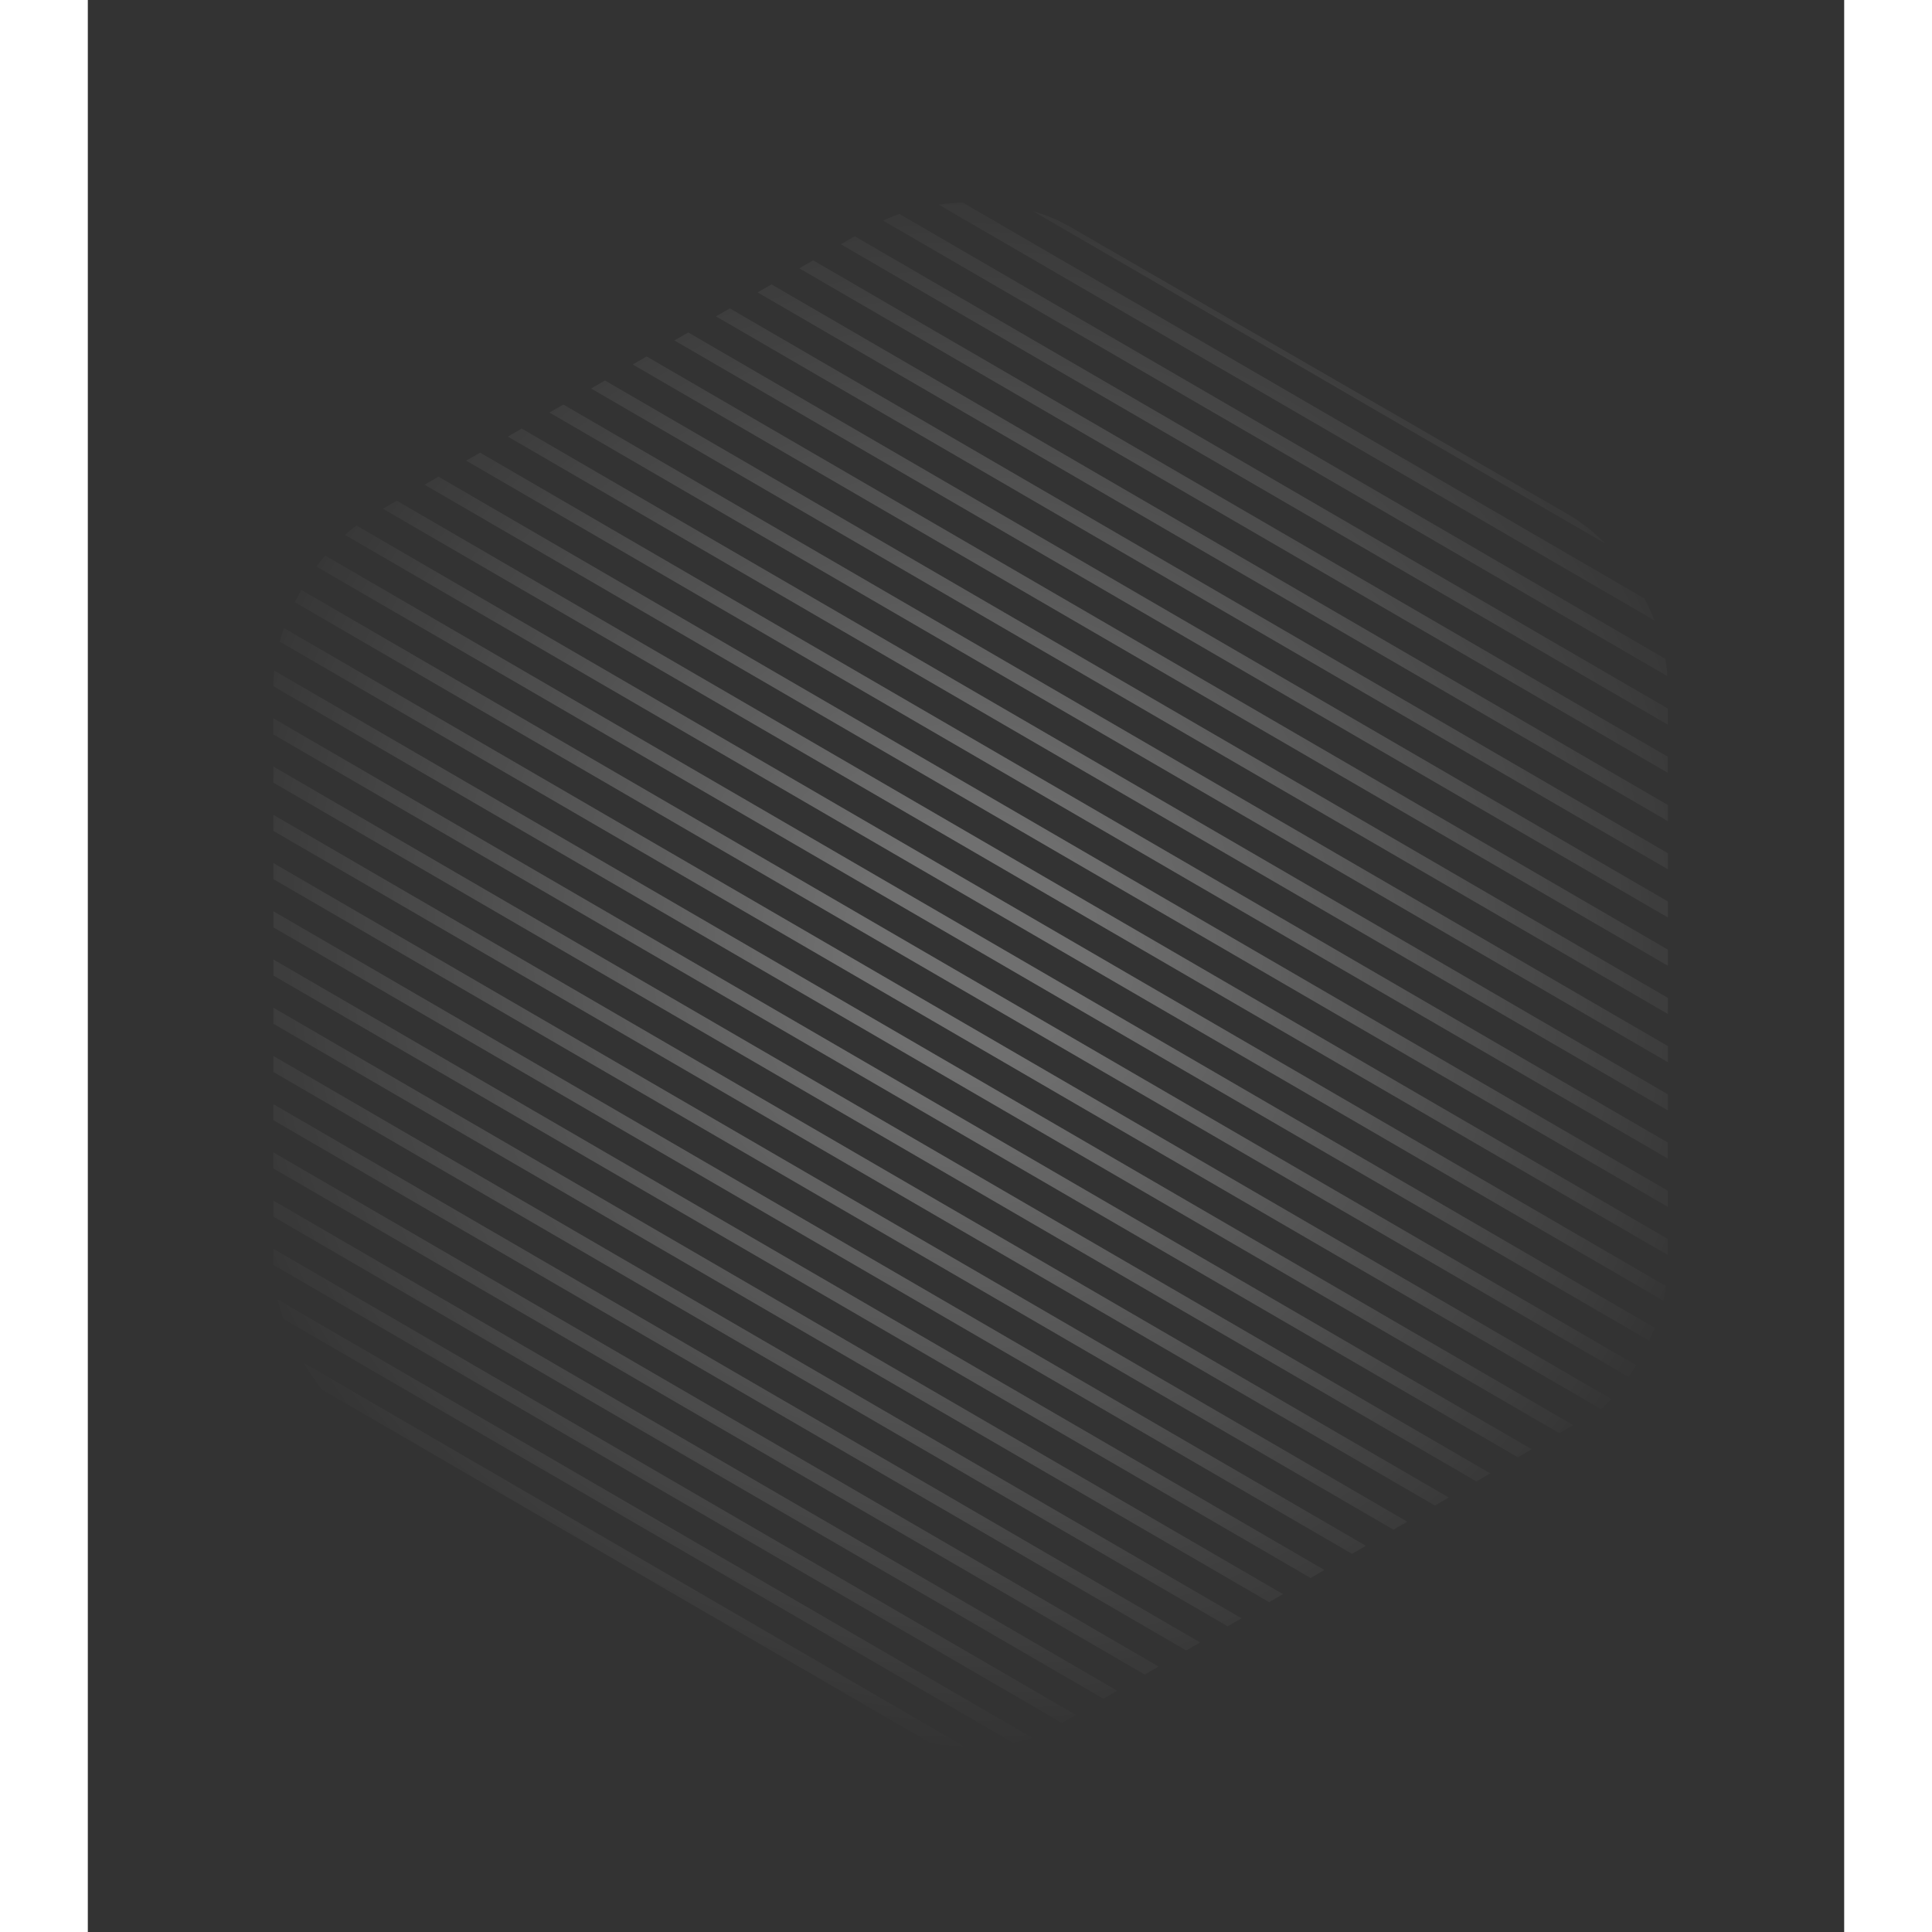 <?xml version="1.0" encoding="utf-8"?>
<!DOCTYPE svg PUBLIC "-//W3C//DTD SVG 1.0//EN" "http://www.w3.org/TR/2001/REC-SVG-20010904/DTD/svg10.dtd">
<svg version="1.0"
     xmlns="http://www.w3.org/2000/svg"
     xmlns:xlink="http://www.w3.org/1999/xlink"
     x="0px" y="0px" width="512px" height="512px"
     viewBox="15 5 200 220"
     xml:space="preserve">

	<rect x="15" y="5" width="200" height="220" fill="#333333" stroke="none"/>

	<g id="mask">
		<g opacity="0.3">
	    	<g>
				<clipPath id="mask-clippath">
					<path d="M187.49,165.321
					         c4.372-4.314,7.429-10.826,7.429-16.562
					         V83.179
					         c0-7.318-4.964-15.914-11.3-19.573
					         l-56.794-32.791
					         c-3.09-1.783-7.104-2.767-11.3-2.767
					         c-4.197,0-8.21,0.983-11.301,2.767
					         L47.431,63.606
					         c-6.336,3.658-11.3,12.255-11.3,19.572
					         v65.578c0,7.316,4.964,15.914,11.3,19.572
					         l56.793,32.791
					         c3.09,1.783,7.104,2.767,11.301,2.767
					         c2.812,0,5.534-0.45,7.96-1.278" />
				</clipPath>

				<radialGradient id="mask-gradient"
				                cx="387.101" cy="-373.753" r="110.199"
				                gradientTransform="matrix(0.967 -0.256 -0.256 -0.967 -354.439 -149.219)"
				                gradientUnits="userSpaceOnUse">
					<stop offset="0.119" style="stop-color:#FFFFFF" />
					<stop offset="0.829" style="stop-color:#FFFFFF; stop-opacity:0;" />
				</radialGradient>

				<path clip-path="url(#mask-clippath)"
				      fill="url(#mask-gradient)"
				      d="M27.931,27.123l191.622,111.302c0.188,0.726,0.392,1.467,0.559,2.161
				         L25.988,27.825C26.64,27.593,27.29,27.357,27.931,27.123z M17.02,110.476l159.595,92.703c0.52-0.304,1.044-0.61,1.576-0.916
				         L16.35,108.261C16.575,109,16.797,109.736,17.02,110.476z M178.612-11.653c-0.719,0.2-1.432,0.397-2.146,0.589l8.014,4.654
				         c-0.183-0.765-0.355-1.479-0.519-2.134L178.612-11.653z M169.945-9.363l16.022,9.309c-0.168-0.727-0.331-1.433-0.49-2.115
				         l-13.342-7.753C171.404-9.733,170.669-9.542,169.945-9.363z M38.439,188.816l56.42,32.771c1.078,0,2.129-0.002,3.147-0.008
				         l-60.161-34.939C38.041,187.368,38.238,188.124,38.439,188.816z M40.66,195.601l44.562,25.884
				         c0.036-0.001,0.071,0.002,0.108,0.002c1.079,0.027,2.121,0.041,3.157,0.057l-48.633-28.248
				         C40.12,194.081,40.388,194.866,40.66,195.601z M-3.37,43.721l222.214,129.076c0.24-0.418,0.472-0.836,0.686-1.268
				         c0.02-0.041,0.041-0.091,0.063-0.131L-4.004,41.523C-3.809,42.202-3.599,42.934-3.37,43.721z M156.281-6.321l32.54,18.9
				         c-0.157-0.705-0.313-1.403-0.469-2.097L158.617-6.79C157.831-6.628,157.054-6.474,156.281-6.321z M149.075-5.006l41.153,23.908
				         c-0.156-0.707-0.312-1.409-0.469-2.11L151.51-5.426C150.694-5.282,149.881-5.139,149.075-5.006z M15.005,103.813l166.369,96.635
				         c0.53-0.3,1.052-0.597,1.592-0.902L14.33,101.595C14.555,102.334,14.781,103.074,15.005,103.813z M163.217-7.779l24.189,14.051
				         c-0.161-0.717-0.32-1.416-0.479-2.111L165.485-8.294C164.721-8.117,163.969-7.948,163.217-7.779z M19.014,117.127l152.945,88.841
				         c0.505-0.313,1.022-0.624,1.538-0.938L18.352,114.915C18.573,115.651,18.795,116.392,19.014,117.127z M-4.962,37.307
				         l225.787,131.148c0.17-0.486,0.333-1.002,0.486-1.549L-3.15,36.527C-3.849,36.735-4.498,37.031-4.962,37.307z M13.945,31.814
				         l208.269,120.972c-0.057-0.637-0.111-1.265-0.193-1.938L16.004,31.18C15.325,31.393,14.632,31.601,13.945,31.814z M32.073,163.157
				         l115.589,67.139c0.271-0.457,0.545-0.916,0.818-1.356L31.5,160.991C31.694,161.717,31.886,162.444,32.073,163.157z
				          M24.845,136.991l134.726,78.248c0.404-0.373,0.806-0.76,1.216-1.123L24.21,134.79C24.423,135.524,24.635,136.256,24.845,136.991z
				          M26.723,143.573l129.393,75.157c0.368-0.405,0.741-0.797,1.11-1.187L26.1,141.377C26.309,142.11,26.517,142.845,26.723,143.573z
				          M30.346,156.659l119.859,69.621c0.3-0.445,0.601-0.883,0.904-1.309l-121.355-70.49C29.951,155.209,30.152,155.938,30.346,156.659
				         z M2.904,34.971c-0.556,0.147-1.128,0.285-1.692,0.433l220.802,128.25c0.086-0.545,0.158-1.109,0.223-1.703L3.393,34.837
				         C3.228,34.88,3.07,34.927,2.904,34.971z M36.348,180.606c0.136,0.607,0.278,1.16,0.416,1.746l67.514,39.217
				         c1.077-0.002,2.141,0.002,3.189,0.018L36.26,180.225C36.288,180.35,36.321,180.481,36.348,180.606z M20.986,123.764
				         l146.528,85.113c0.48-0.332,0.973-0.658,1.462-0.985L20.331,121.556C20.551,122.292,20.768,123.026,20.986,123.764z
				          M33.724,169.604l92.28,53.602c1.843,0.375,3.698,0.84,5.57,1.402l-98.396-57.152C33.364,168.177,33.547,168.894,33.724,169.604z
				          M12.976,97.15l173.183,100.591c0.521-0.295,1.062-0.603,1.597-0.908L12.293,94.92C12.521,95.66,12.748,96.403,12.976,97.15z
				          M35.283,175.997l78.812,45.779c1.198,0.062,2.389,0.139,3.567,0.241l-82.889-48.146
				         C34.948,174.588,35.117,175.297,35.283,175.997z M22.931,130.387l140.439,81.572c0.446-0.354,0.892-0.705,1.345-1.051
				         L22.286,128.183C22.503,128.92,22.717,129.65,22.931,130.387z M20.055,29.87l201.354,116.96c-0.116-0.67-0.238-1.344-0.377-2.047
				         L22.05,29.197C21.388,29.423,20.727,29.647,20.055,29.87z M2.684,63.712l206.186,119.767c0.458-0.354,0.899-0.705,1.334-1.057
				         L1.997,61.477C2.223,62.217,2.453,62.964,2.684,63.712z M6.812,77.092L200.198,189.42c0.515-0.32,1.01-0.641,1.505-0.959
				         L6.124,74.86C6.352,75.6,6.581,76.342,6.812,77.092z M37.359,23.447l179.002,103.977c-0.211-0.725-0.426-1.463-0.639-2.205
				         L39.182,22.674C38.575,22.932,37.977,23.19,37.359,23.447z M67.339,7.915l138.835,80.647c-0.172-0.709-0.345-1.423-0.516-2.137
				         L68.822,6.943C68.337,7.265,67.842,7.589,67.339,7.915z M141.591-3.864l50.04,29.068c-0.116-0.527-0.234-1.062-0.351-1.581
				         c-0.038-0.175-0.077-0.35-0.117-0.523l-47.04-27.324C143.272-4.1,142.427-3.978,141.591-3.864z M79.859-1.286L201.64,69.452
				         c-0.165-0.705-0.328-1.413-0.49-2.117L81.132-2.379C80.724-2.025,80.3-1.658,79.859-1.286z M4.746,70.402l199.9,116.111
				         c0.491-0.331,0.977-0.663,1.443-0.993L4.057,68.167C4.287,68.913,4.516,69.656,4.746,70.402z M-1.395,50.362l217.511,126.339
				         c0.345-0.416,0.675-0.834,0.989-1.26L-2.063,48.14C-1.846,48.857-1.625,49.6-1.395,50.362z M71.715,4.964l132.921,77.211
				         c-0.167-0.707-0.337-1.415-0.507-2.127L73.126,3.955C72.665,4.29,72.198,4.624,71.715,4.964z M53.119,16.136l157.88,91.707
				         c-0.187-0.716-0.372-1.436-0.558-2.161L54.785,15.271C54.242,15.558,53.679,15.849,53.119,16.136z M42.78,21.106l171.705,99.732
				         c-0.2-0.717-0.401-1.442-0.604-2.176L44.551,20.307C43.967,20.572,43.377,20.839,42.78,21.106z M48.04,18.667l164.664,95.65
				         c-0.192-0.718-0.384-1.438-0.577-2.166L49.755,17.839C49.195,18.114,48.616,18.392,48.04,18.667z M62.779,10.759L207.74,94.965
				         c-0.175-0.708-0.35-1.423-0.525-2.14l-142.893-83C63.82,10.136,63.298,10.448,62.779,10.759z M0.632,57.026l212.11,123.204
				         c0.408-0.378,0.807-0.757,1.187-1.14L-0.047,54.807C0.176,55.536,0.402,56.276,0.632,57.026z M58.042,13.497l151.304,87.885
				         c-0.18-0.712-0.36-1.427-0.54-2.143L59.643,12.599C59.121,12.897,58.582,13.197,58.042,13.497z M75.893,1.895l127.233,73.908
				         c-0.167-0.707-0.331-1.411-0.498-2.117L77.238,0.849C76.804,1.192,76.357,1.542,75.893,1.895z M84.924-5.029l-1.219,0.323
				         c-0.035,0.031-0.072,0.065-0.106,0.099L200.174,63.11c-0.161-0.706-0.325-1.41-0.485-2.118L86.741-4.611
				         C86.108-4.753,85.494-4.892,84.924-5.029z M125.45-2.26l68.997,40.076c-0.158-0.705-0.315-1.402-0.471-2.101L128.268-2.45
				         C127.317-2.381,126.375-2.316,125.45-2.26z M133.743-2.933l59.293,34.439c-0.157-0.703-0.313-1.402-0.467-2.099L136.406-3.217
				         C135.507-3.114,134.622-3.021,133.743-2.933z M50.491,212.288l11.257,6.535c1.652,0.51,3.414,0.922,5.312,1.256L47.35,208.631
				         C48.421,210.09,49.474,211.29,50.491,212.288z M43.878,202.956l31.108,18.068c1.133,0.086,2.313,0.158,3.528,0.219l-35.871-20.838
				         C43.053,201.305,43.466,202.157,43.878,202.956z M31.752,25.684l186.583,108.378c-0.157-0.532-0.294-1.036-0.464-1.586
				         c-0.063-0.205-0.127-0.42-0.19-0.628L33.644,24.95C33.021,25.195,32.386,25.44,31.752,25.684z M10.93,90.469l179.988,104.54
				         c0.521-0.304,1.036-0.601,1.568-0.913L10.249,88.246C10.474,88.983,10.702,89.725,10.93,90.469z M95.703-3.066l103.021,59.842
				         c-0.162-0.704-0.32-1.409-0.481-2.109L99.628-2.618C98.256-2.753,96.947-2.903,95.703-3.066z M7.673,33.664L222.45,158.418
				         c0.01-0.594,0.012-1.2-0.004-1.836L9.782,33.052C9.081,33.258,8.384,33.461,7.673,33.664z M8.875,83.784l186.726,108.46
				         c0.526-0.32,1.032-0.627,1.54-0.938L8.189,81.555C8.417,82.293,8.644,83.036,8.875,83.784z M106.825-2.097l90.46,52.543
				         c-0.159-0.703-0.318-1.406-0.478-2.107L110.185-1.978C109.036-2.006,107.912-2.044,106.825-2.097z M28.557,150.124l124.453,72.287
				         c0.331-0.424,0.667-0.836,1-1.244L27.951,147.946C28.155,148.672,28.359,149.401,28.557,150.124z M116.56-1.935l79.302,46.063
				         c-0.161-0.705-0.316-1.402-0.474-2.104L119.605-1.997C118.571-1.966,117.558-1.946,116.56-1.935z"/>
			</g>
		</g>
	</g>
</svg>
